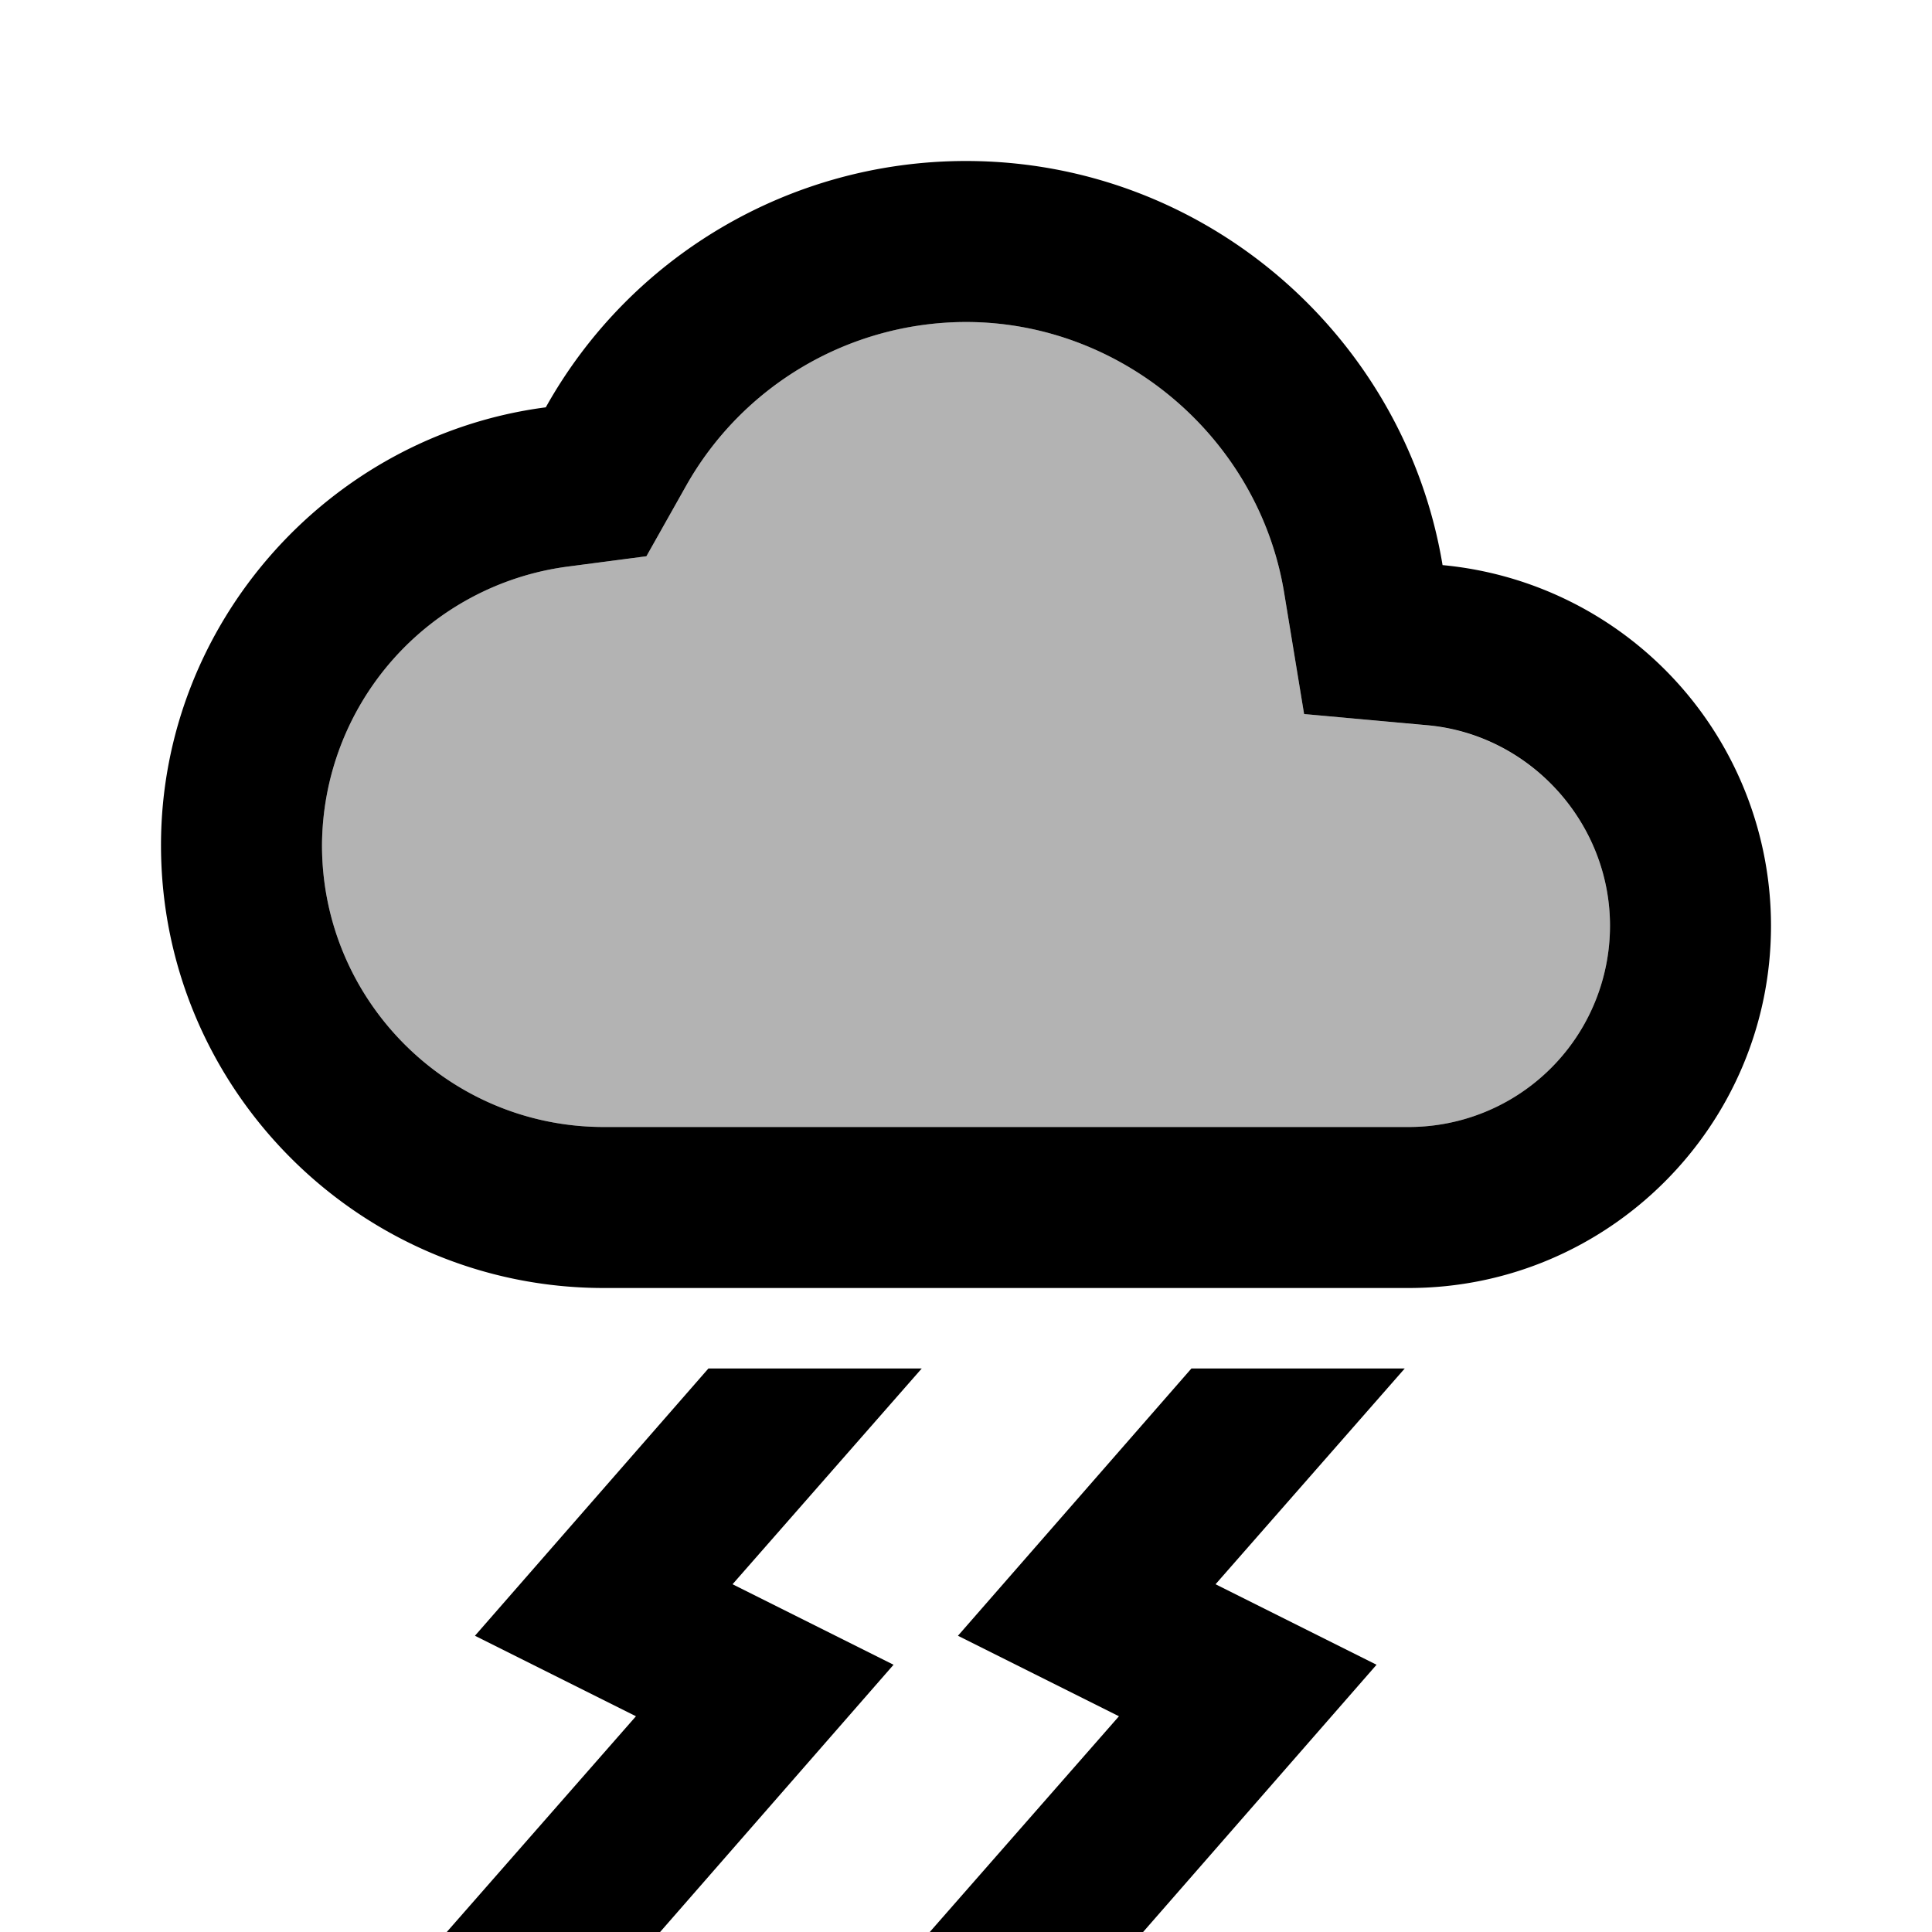 <svg xmlns="http://www.w3.org/2000/svg" fill="currentColor" viewBox="0 0 24 24" stroke-width="1.5" stroke="none" aria-hidden="true">
  <path fill="none" d="M0 0h24v24H0z"/>
  <path d="M17.73 9.01l-1.53-.14-.25-1.52C15.63 5.44 13.94 4 12 4c-1.44 0-2.77.78-3.48 2.04l-.49.87-.99.13A3.51 3.51 0 004 10.5C4 12.43 5.57 14 7.5 14h10a2.5 2.5 0 002.5-2.5c0-1.28-.99-2.37-2.27-2.49z" opacity=".3"/>
  <path d="M17.92 7.02C17.45 4.18 14.97 2 12 2 9.82 2 7.83 3.18 6.78 5.06 4.09 5.41 2 7.74 2 10.5 2 13.53 4.47 16 7.5 16h10c2.48 0 4.5-2.02 4.5-4.5a4.5 4.5 0 00-4.08-4.48zM17.5 14h-10C5.57 14 4 12.43 4 10.5a3.51 3.51 0 013.04-3.46l.99-.13.49-.87A3.998 3.998 0 0112 4c1.94 0 3.63 1.44 3.95 3.35l.25 1.52 1.54.14c1.27.12 2.26 1.21 2.26 2.49a2.5 2.5 0 01-2.5 2.5zM14.8 17l-2.9 3.32 2 1L11.55 24h2.65l2.9-3.32-2-1L17.45 17zM8.8 17l-2.9 3.32 2 1L5.55 24H8.2l2.9-3.32-2-1L11.45 17z"/>
</svg>
